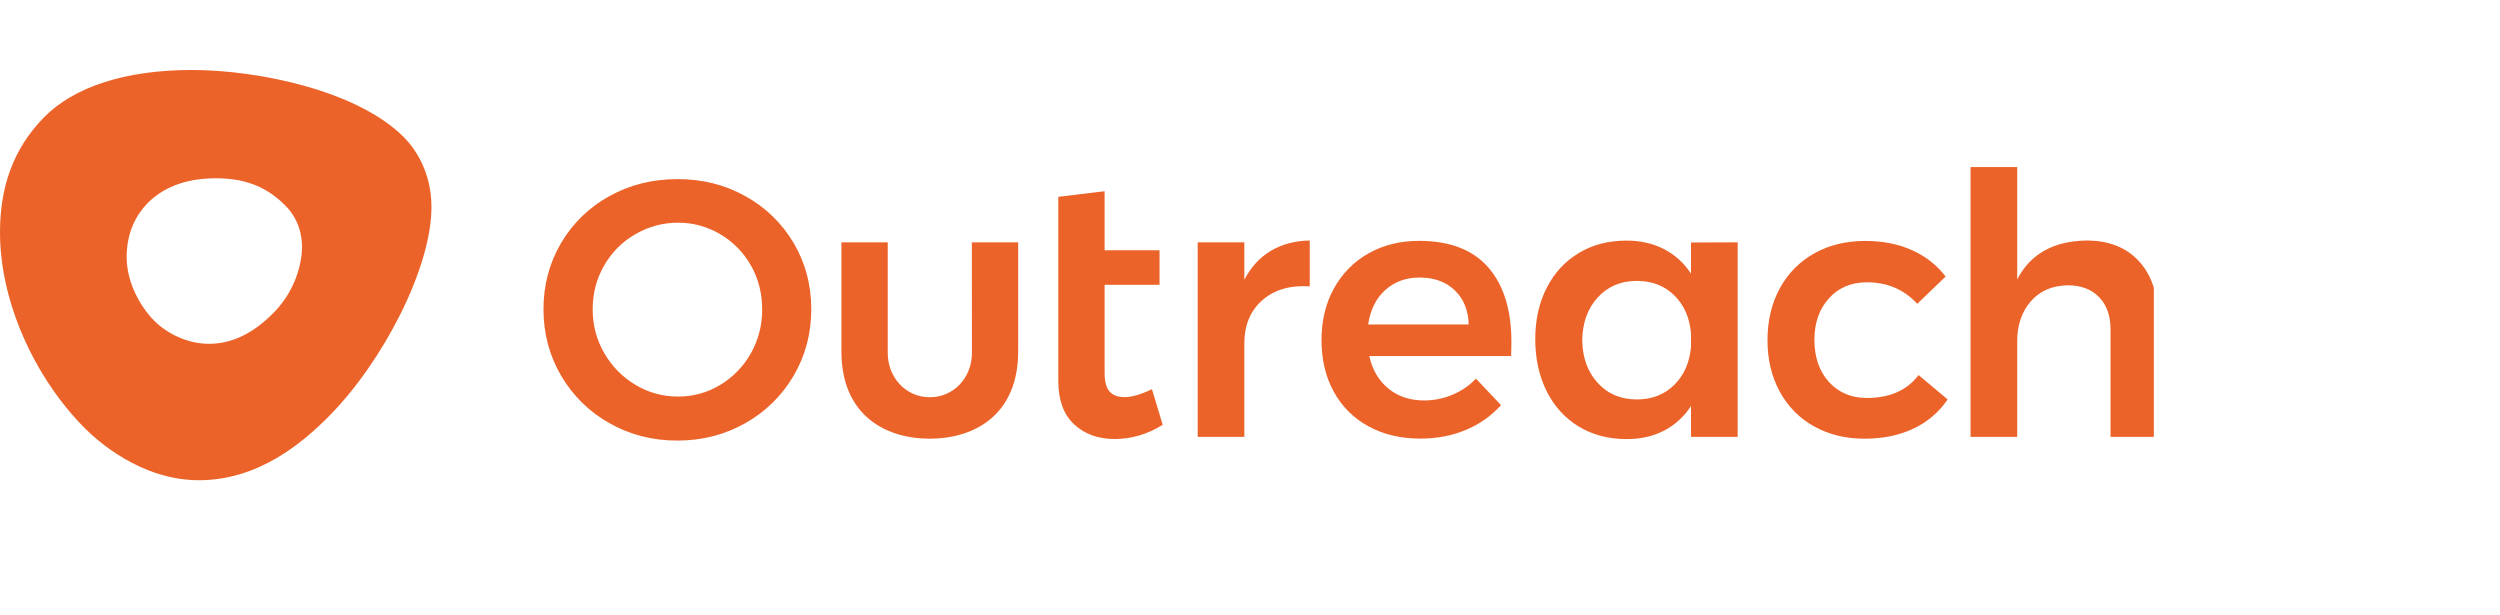 <svg width="130" height="32" viewBox="0 0 130 32" fill="none" xmlns="http://www.w3.org/2000/svg">
<g clip-path="url(#clip0_4773_58284)">
<path d="M111.201 13.557C111.859 14.256 112.191 15.203 112.191 16.404V22.717H109.748V17.119C109.748 16.412 109.548 15.855 109.148 15.448C108.749 15.04 108.209 14.835 107.525 14.835C106.718 14.848 106.076 15.126 105.605 15.666C105.133 16.206 104.895 16.901 104.895 17.745V22.717H102.469V8.688H104.895V14.53C105.579 13.206 106.782 12.533 108.498 12.507C109.637 12.507 110.542 12.854 111.201 13.557ZM97.072 14.68C96.265 14.68 95.606 14.959 95.105 15.512C94.603 16.069 94.349 16.785 94.349 17.668C94.349 18.577 94.603 19.305 95.105 19.863C95.611 20.416 96.265 20.694 97.076 20.694C98.27 20.694 99.167 20.296 99.766 19.503L101.279 20.771C100.833 21.427 100.221 21.95 99.507 22.284C98.772 22.636 97.922 22.812 96.949 22.812C95.968 22.812 95.092 22.597 94.327 22.169C93.575 21.753 92.955 21.123 92.547 20.364C92.122 19.588 91.909 18.697 91.909 17.689C91.909 16.669 92.126 15.765 92.555 14.985C92.968 14.217 93.592 13.592 94.349 13.172C95.113 12.743 95.993 12.529 96.992 12.529C97.901 12.529 98.712 12.687 99.426 13.009C100.14 13.33 100.722 13.789 101.173 14.38L99.698 15.799C99.014 15.053 98.143 14.68 97.072 14.68ZM90.359 12.601V22.717H87.932V21.11C87.588 21.65 87.108 22.092 86.543 22.387C85.978 22.683 85.328 22.833 84.592 22.833C83.645 22.833 82.816 22.614 82.098 22.182C81.384 21.749 80.823 21.136 80.428 20.347C80.033 19.558 79.833 18.654 79.833 17.634C79.833 16.626 80.033 15.735 80.433 14.959C80.828 14.183 81.389 13.583 82.102 13.154C82.816 12.726 83.641 12.511 84.575 12.511C85.311 12.511 85.965 12.662 86.534 12.957C87.104 13.253 87.588 13.69 87.932 14.235V12.61L90.359 12.601ZM87.053 20.021C87.563 19.524 87.856 18.864 87.932 18.045V17.329C87.856 16.506 87.567 15.851 87.057 15.353C86.547 14.856 85.901 14.607 85.115 14.607C84.282 14.607 83.602 14.895 83.08 15.469C82.557 16.044 82.289 16.785 82.277 17.689C82.289 18.598 82.557 19.335 83.08 19.91C83.602 20.484 84.282 20.771 85.115 20.771C85.897 20.771 86.543 20.523 87.053 20.021ZM77.39 13.905C78.193 14.826 78.593 16.116 78.593 17.779C78.593 18.105 78.584 18.354 78.576 18.517H71.203C71.365 19.237 71.696 19.798 72.202 20.21C72.703 20.621 73.324 20.823 74.059 20.823C74.56 20.823 75.062 20.724 75.525 20.527C75.988 20.338 76.404 20.051 76.749 19.687L78.053 21.067C77.547 21.629 76.927 22.066 76.23 22.353C75.516 22.657 74.722 22.807 73.85 22.807C72.831 22.807 71.93 22.593 71.152 22.164C70.392 21.753 69.763 21.123 69.351 20.36C68.926 19.584 68.718 18.692 68.718 17.685C68.718 16.678 68.93 15.782 69.363 15.002C69.78 14.235 70.404 13.6 71.165 13.176C71.938 12.739 72.814 12.524 73.795 12.524C75.389 12.524 76.587 12.987 77.39 13.905ZM76.374 16.875C76.349 16.129 76.107 15.538 75.648 15.096C75.189 14.655 74.577 14.432 73.817 14.432C73.107 14.432 72.512 14.65 72.032 15.083C71.552 15.516 71.259 16.112 71.144 16.871H76.374V16.875ZM66.079 13.047C66.657 12.7 67.332 12.52 68.106 12.507V14.89C67.073 14.826 66.249 15.07 65.633 15.619C65.016 16.168 64.706 16.909 64.706 17.84V22.717H62.28V12.601H64.706V14.547C65.046 13.892 65.501 13.39 66.079 13.047ZM60.461 22.092C59.667 22.584 58.83 22.829 57.959 22.829C57.1 22.829 56.395 22.572 55.851 22.062C55.303 21.552 55.031 20.797 55.031 19.803V10.235L57.44 9.944V13.013H60.296V14.809H57.44V19.37C57.44 19.837 57.525 20.167 57.7 20.36C57.874 20.557 58.133 20.651 58.481 20.651C58.855 20.651 59.327 20.514 59.901 20.236L60.461 22.092ZM50.535 12.601H52.945V18.272C52.945 21.581 50.663 22.812 48.347 22.812C46.031 22.812 43.754 21.581 43.754 18.272V12.601H46.163V18.358C46.163 19.627 47.098 20.656 48.351 20.656C49.605 20.656 50.54 19.627 50.54 18.358L50.535 12.601ZM38.761 10.201C39.802 10.771 40.669 11.616 41.272 12.64C41.884 13.673 42.186 14.822 42.186 16.082C42.186 17.342 41.88 18.491 41.272 19.533C40.669 20.566 39.802 21.419 38.761 22.002C37.694 22.606 36.517 22.91 35.221 22.91C33.925 22.91 32.748 22.606 31.686 22.002C30.645 21.419 29.778 20.566 29.175 19.533C28.567 18.491 28.261 17.342 28.261 16.082C28.261 14.822 28.567 13.673 29.175 12.64C29.778 11.611 30.645 10.771 31.686 10.201C32.748 9.61 33.93 9.314 35.221 9.314C36.517 9.31 37.699 9.605 38.761 10.201ZM33.041 12.177C32.366 12.563 31.805 13.124 31.418 13.802C31.019 14.492 30.819 15.251 30.819 16.082C30.819 16.914 31.023 17.677 31.427 18.371C31.818 19.052 32.379 19.618 33.05 20.017C33.73 20.42 34.465 20.621 35.264 20.621C36.033 20.626 36.789 20.416 37.448 20.017C38.115 19.618 38.663 19.052 39.046 18.371C39.441 17.672 39.641 16.884 39.632 16.082C39.632 15.251 39.437 14.492 39.046 13.802C38.667 13.129 38.115 12.567 37.448 12.177C36.785 11.783 36.033 11.577 35.264 11.581C34.482 11.577 33.717 11.783 33.041 12.177ZM9.977 3.639C13.415 3.639 18.607 4.706 21.021 7.154C21.633 7.775 22.436 8.988 22.436 10.771C22.436 13.935 19.916 18.791 17.137 21.611C15.701 23.069 13.415 24.972 10.338 24.972C7.33 24.972 5.035 22.906 4.372 22.229C1.823 19.648 0 15.731 0 12.083C0 9.777 0.65 7.762 2.303 6.086C3.833 4.539 6.471 3.639 9.977 3.639ZM14.23 16.262C15.39 15.088 15.705 13.639 15.705 12.841C15.705 12.263 15.556 11.418 14.842 10.694C13.75 9.584 12.535 9.271 11.218 9.271C9.548 9.271 8.426 9.807 7.678 10.561C7.092 11.161 6.586 12.07 6.586 13.369C6.586 14.663 7.27 15.915 8.01 16.669C8.698 17.364 9.777 17.878 10.861 17.878C11.949 17.878 13.07 17.436 14.23 16.262Z" fill="#EC6329"/>
</g>
<defs>
<clipPath id="clip0_4773_58284">
<rect width="112" height="32" fill="white"/>
</clipPath>
</defs>
</svg>
